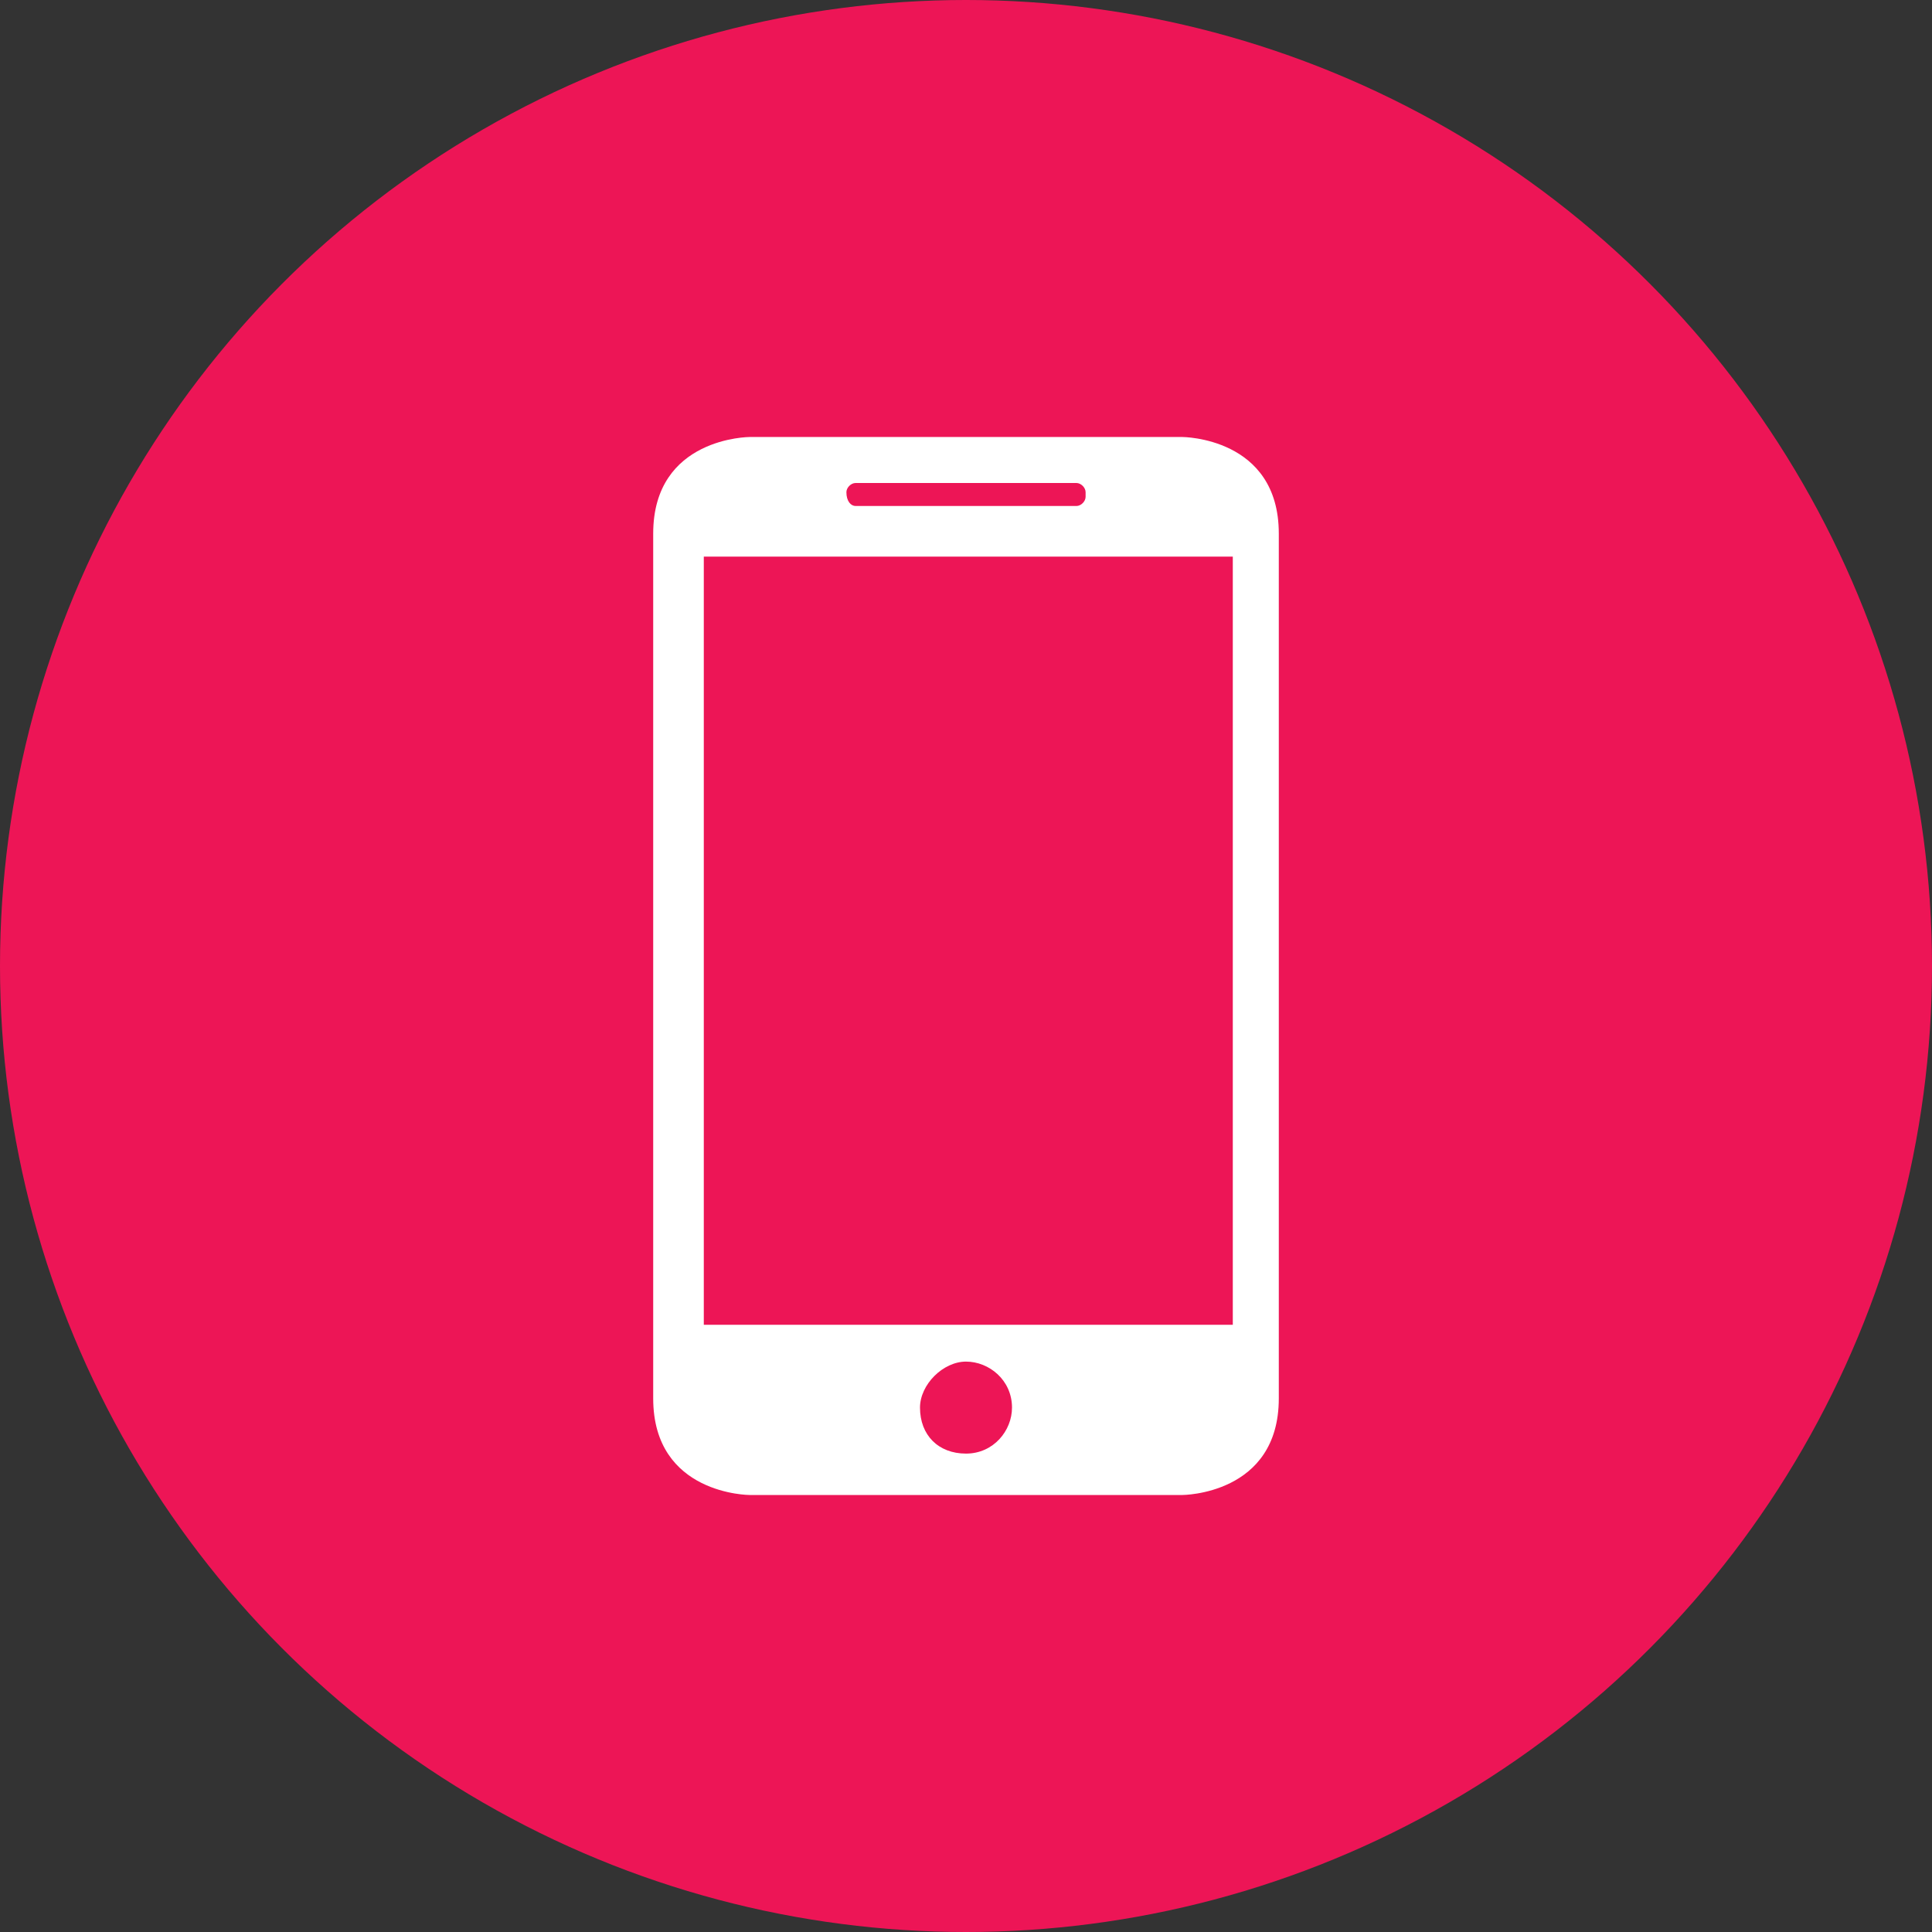 <?xml version="1.0" encoding="utf-8"?>
<!-- Generator: Adobe Illustrator 22.0.0, SVG Export Plug-In . SVG Version: 6.00 Build 0)  -->
<svg version="1.1" id="圖層_1" xmlns="http://www.w3.org/2000/svg" xmlns:xlink="http://www.w3.org/1999/xlink" x="0px" y="0px"
	 viewBox="0 0 42 42" style="enable-background:new 0 0 42 42;" xml:space="preserve">
<rect x="0" y="0" width="42" height="42" fill="#333333" stroke="none"/>
<style type="text/css">
	.st0{fill:#ED1556;}
	.st1{fill:#FFFFFF;}
</style>
<g>
	<circle class="st0" cx="21" cy="21" r="21"/>
</g>
<path class="st1" d="M25.7,9.5h-9.4c0,0-2.1,0-2.1,2.1v18.8c0,2.1,2.1,2.1,2.1,2.1h9.4c0,0,2.1,0,2.1-2.1V11.6
	C27.8,9.5,25.7,9.5,25.7,9.5z M18.4,10.7c0-0.1,0.1-0.2,0.2-0.2h4.8c0.1,0,0.2,0.1,0.2,0.2v0.1c0,0.1-0.1,0.2-0.2,0.2h-4.8
	C18.5,11,18.4,10.9,18.4,10.7L18.4,10.7z M21,31.6c-0.6,0-1-0.4-1-1c0-0.5,0.5-1,1-1s1,0.4,1,1C22,31.1,21.6,31.6,21,31.6z
	 M26.8,28.8H15.3V12.1h11.5V28.8z"/>
</svg>

